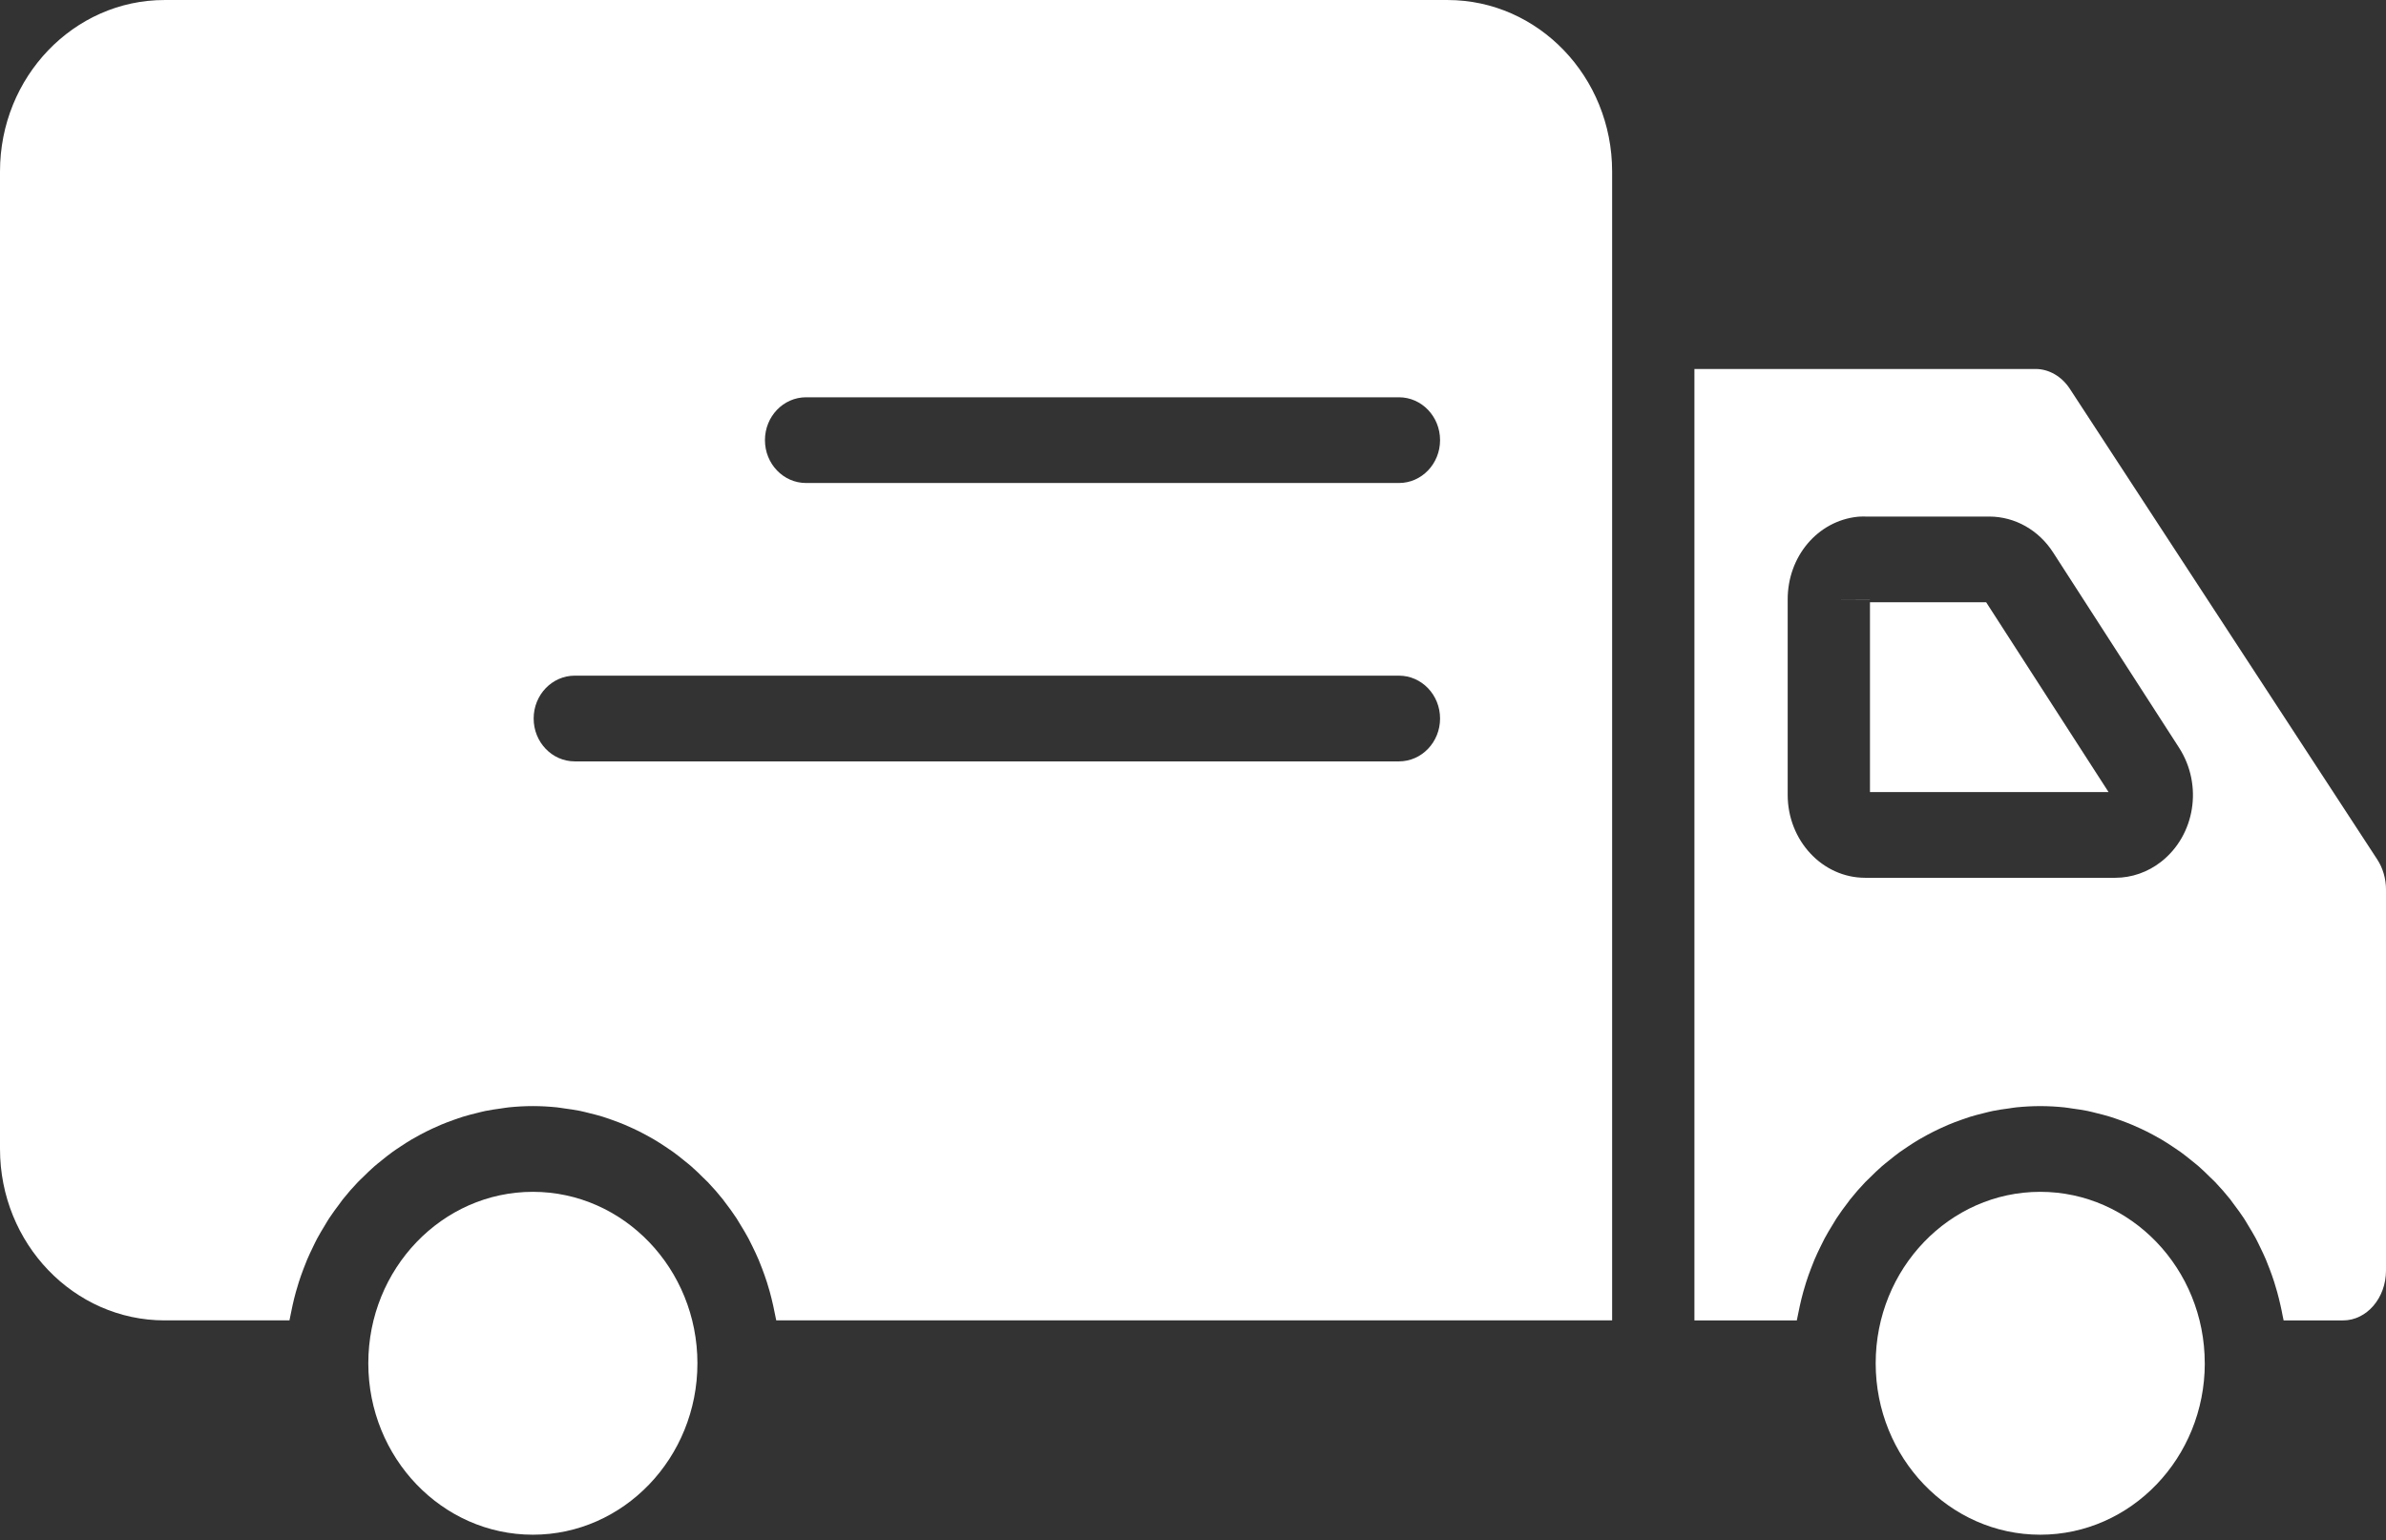 <?xml version="1.0" encoding="UTF-8"?>
<svg width="254px" height="164px" viewBox="0 0 254 164" version="1.1" xmlns="http://www.w3.org/2000/svg" xmlns:xlink="http://www.w3.org/1999/xlink">
    <rect x="0" y="0" width="254" height="164" fill="#333333" stroke="none"/>
    <!-- Generator: Sketch 55.2 (78181) - https://sketchapp.com -->
    <title>noun_Van_2477317</title>
    <desc>Created with Sketch.</desc>
    <g id="Page-1" stroke="none" stroke-width="1" fill="none" fill-rule="evenodd">
        <g id="Desktop-HD" transform="translate(-440, -1917)" fill="#FFFFFF" fill-rule="nonzero">
            <g id="noun_Van_2477317" transform="translate(440, 1917)">
                <g id="Group">
                    <g>
                        <polygon id="Path" points="194.687 63.834 199.062 63.834 199.066 63.815"></polygon>
                        <polygon id="Path" points="199.066 64.13 199.066 84.341 224.464 84.341 211.435 64.13"></polygon>
                        <path d="M56.724,126.908 C47.066,126.908 39.208,135.098 39.208,145.163 C39.208,145.166 39.208,145.168 39.208,145.17 C39.212,155.233 47.068,163.419 56.726,163.419 C66.384,163.419 74.244,155.229 74.244,145.163 C74.24,135.098 66.382,126.908 56.724,126.908 Z" id="Path"></path>
                        <path d="M30.916,140.096 C30.982,139.728 31.062,139.368 31.142,139.006 C31.248,138.525 31.365,138.048 31.496,137.577 C31.596,137.219 31.701,136.863 31.814,136.51 C31.961,136.048 32.125,135.592 32.295,135.142 C32.424,134.802 32.553,134.463 32.694,134.129 C32.887,133.675 33.098,133.234 33.311,132.795 C33.462,132.482 33.61,132.169 33.774,131.862 C34.018,131.407 34.286,130.966 34.554,130.525 C34.718,130.256 34.87,129.984 35.042,129.722 C35.39,129.194 35.765,128.687 36.146,128.184 C36.263,128.031 36.367,127.869 36.486,127.718 C36.992,127.081 37.529,126.47 38.088,125.882 C38.268,125.692 38.465,125.52 38.651,125.334 C39.044,124.945 39.442,124.555 39.858,124.191 C40.101,123.978 40.357,123.782 40.607,123.579 C40.99,123.268 41.373,122.96 41.773,122.67 C42.049,122.47 42.334,122.284 42.619,122.095 C43.014,121.831 43.414,121.573 43.821,121.332 C44.122,121.156 44.427,120.987 44.737,120.821 C45.151,120.6 45.57,120.387 45.997,120.189 C46.314,120.039 46.634,119.895 46.959,119.76 C47.398,119.577 47.844,119.409 48.295,119.249 C48.621,119.134 48.944,119.017 49.276,118.915 C49.751,118.768 50.237,118.644 50.724,118.525 C51.044,118.446 51.359,118.361 51.683,118.295 C52.226,118.184 52.779,118.108 53.334,118.031 C53.612,117.993 53.889,117.939 54.17,117.912 C55.007,117.827 55.853,117.778 56.714,117.778 C56.718,117.778 56.72,117.778 56.724,117.778 L56.724,117.778 L56.724,117.778 C57.586,117.778 58.436,117.827 59.278,117.912 C59.553,117.939 59.821,117.993 60.094,118.029 C60.657,118.103 61.218,118.184 61.769,118.295 C62.085,118.359 62.392,118.444 62.703,118.519 C63.199,118.64 63.695,118.766 64.178,118.915 C64.5,119.015 64.815,119.128 65.133,119.241 C65.593,119.405 66.05,119.575 66.501,119.765 C66.814,119.897 67.124,120.035 67.431,120.18 C67.871,120.385 68.301,120.604 68.727,120.832 C69.022,120.992 69.315,121.151 69.604,121.322 C70.03,121.573 70.444,121.839 70.854,122.114 C71.122,122.293 71.392,122.47 71.655,122.659 C72.077,122.964 72.48,123.288 72.884,123.618 C73.113,123.805 73.349,123.984 73.572,124.18 C74.025,124.576 74.457,124.996 74.883,125.422 C75.034,125.573 75.196,125.713 75.344,125.869 C75.911,126.465 76.456,127.085 76.97,127.733 C77.04,127.82 77.099,127.914 77.167,128.001 C77.603,128.563 78.023,129.143 78.416,129.741 C78.564,129.967 78.695,130.203 78.836,130.433 C79.129,130.91 79.418,131.39 79.684,131.886 C79.832,132.163 79.965,132.448 80.104,132.729 C80.336,133.2 80.561,133.673 80.766,134.158 C80.895,134.465 81.014,134.778 81.133,135.089 C81.315,135.57 81.489,136.054 81.647,136.548 C81.751,136.874 81.847,137.202 81.94,137.532 C82.079,138.035 82.204,138.542 82.316,139.055 C82.39,139.387 82.462,139.719 82.523,140.058 C82.556,140.239 82.605,140.416 82.634,140.597 L171.618,140.597 L171.618,34.728 L171.618,18.257 C171.618,8.191 163.76,0.002 154.1,0.002 L17.518,0.002 C7.858,-9.37618039e-16 0,8.189 0,18.255 L0,122.342 C0,132.408 7.858,140.597 17.518,140.597 L30.814,140.597 C30.841,140.429 30.886,140.265 30.916,140.096 Z M85.811,42.303 L148.922,42.303 C151.341,42.303 153.301,44.346 153.301,46.868 C153.301,49.39 151.341,51.432 148.922,51.432 L85.811,51.432 C83.392,51.432 81.432,49.39 81.432,46.868 C81.432,44.346 83.392,42.303 85.811,42.303 Z M61.189,71.945 L148.922,71.945 C151.341,71.945 153.301,73.987 153.301,76.509 C153.301,79.031 151.341,81.074 148.922,81.074 L61.189,81.074 C58.77,81.074 56.81,79.031 56.81,76.509 C56.81,73.987 58.77,71.945 61.189,71.945 Z" id="Shape"></path>
                        <path d="M234.706,145.163 C234.706,135.098 226.849,126.908 217.19,126.908 C207.532,126.908 199.675,135.098 199.675,145.163 C199.675,155.229 207.532,163.419 217.193,163.419 C226.849,163.419 234.706,155.233 234.71,145.17 C234.706,145.168 234.706,145.166 234.706,145.163 Z" id="Path"></path>
                        <path d="M220.341,41.398 C219.479,40.078 218.116,39.29 216.697,39.29 L180.379,39.29 L180.379,140.599 L191.278,140.599 C191.307,140.416 191.356,140.241 191.389,140.06 C191.45,139.722 191.522,139.389 191.596,139.057 C191.709,138.544 191.831,138.037 191.973,137.534 C192.065,137.204 192.163,136.876 192.266,136.55 C192.423,136.056 192.595,135.573 192.78,135.091 C192.899,134.778 193.017,134.467 193.147,134.161 C193.351,133.675 193.577,133.202 193.808,132.731 C193.947,132.45 194.079,132.165 194.228,131.888 C194.494,131.392 194.781,130.912 195.076,130.435 C195.217,130.205 195.349,129.969 195.496,129.743 C195.889,129.145 196.309,128.567 196.746,128.003 C196.813,127.916 196.873,127.822 196.942,127.735 C197.456,127.087 198.001,126.465 198.569,125.871 C198.716,125.716 198.878,125.575 199.029,125.424 C199.456,124.998 199.888,124.578 200.34,124.182 C200.564,123.986 200.799,123.807 201.029,123.62 C201.432,123.29 201.836,122.966 202.258,122.661 C202.52,122.472 202.79,122.297 203.059,122.116 C203.468,121.841 203.884,121.575 204.308,121.324 C204.597,121.153 204.89,120.994 205.185,120.834 C205.611,120.604 206.043,120.387 206.482,120.182 C206.789,120.037 207.098,119.899 207.411,119.767 C207.862,119.577 208.319,119.407 208.78,119.243 C209.097,119.13 209.413,119.017 209.734,118.917 C210.22,118.768 210.713,118.642 211.209,118.521 C211.521,118.444 211.828,118.361 212.143,118.297 C212.694,118.184 213.256,118.106 213.819,118.031 C214.091,117.995 214.358,117.942 214.634,117.914 C215.476,117.829 216.326,117.78 217.188,117.78 L217.188,117.78 L217.188,117.78 C217.193,117.78 217.195,117.78 217.199,117.78 C218.057,117.78 218.905,117.829 219.743,117.914 C220.025,117.942 220.3,117.995 220.579,118.033 C221.134,118.108 221.687,118.186 222.23,118.297 C222.553,118.363 222.869,118.448 223.188,118.527 C223.676,118.647 224.159,118.77 224.636,118.917 C224.968,119.019 225.292,119.136 225.618,119.251 C226.068,119.411 226.515,119.577 226.953,119.763 C227.277,119.899 227.596,120.044 227.916,120.191 C228.342,120.391 228.762,120.602 229.176,120.823 C229.483,120.989 229.79,121.156 230.091,121.334 C230.501,121.577 230.898,121.833 231.294,122.097 C231.578,122.286 231.863,122.472 232.14,122.672 C232.539,122.962 232.922,123.27 233.305,123.581 C233.555,123.786 233.811,123.98 234.055,124.193 C234.471,124.557 234.868,124.945 235.261,125.336 C235.448,125.522 235.644,125.694 235.825,125.884 C236.384,126.472 236.918,127.083 237.427,127.72 C237.545,127.869 237.65,128.033 237.767,128.186 C238.148,128.687 238.522,129.196 238.871,129.724 C239.043,129.984 239.194,130.259 239.358,130.527 C239.626,130.968 239.893,131.407 240.139,131.865 C240.302,132.169 240.448,132.484 240.601,132.797 C240.817,133.236 241.026,133.677 241.218,134.131 C241.359,134.465 241.488,134.804 241.618,135.145 C241.79,135.596 241.951,136.05 242.099,136.512 C242.212,136.865 242.318,137.219 242.416,137.579 C242.547,138.05 242.662,138.527 242.771,139.008 C242.851,139.37 242.931,139.732 242.996,140.099 C243.027,140.269 243.072,140.431 243.101,140.601 L249.426,140.601 C251.948,140.601 254,138.216 254,135.283 L254,94.726 C254,93.576 253.67,92.436 253.07,91.518 L220.341,41.398 Z M230.05,91.77 C228.645,92.869 226.922,93.469 225.185,93.469 C225.151,93.469 225.118,93.469 225.083,93.469 L198.554,93.469 C194.007,93.469 190.307,89.508 190.307,84.637 L190.307,63.845 C190.293,59.259 193.495,55.468 197.755,55.025 C197.835,55.017 197.917,55.01 197.997,55.008 C198.247,54.995 198.497,54.995 198.747,55.008 L211.785,55.004 C214.505,55.015 217.035,56.444 218.567,58.831 L231.976,79.627 C234.53,83.602 233.682,88.933 230.05,91.77 Z" id="Shape"></path>
                    </g>
                </g>
            </g>
        </g>
    </g>
</svg>